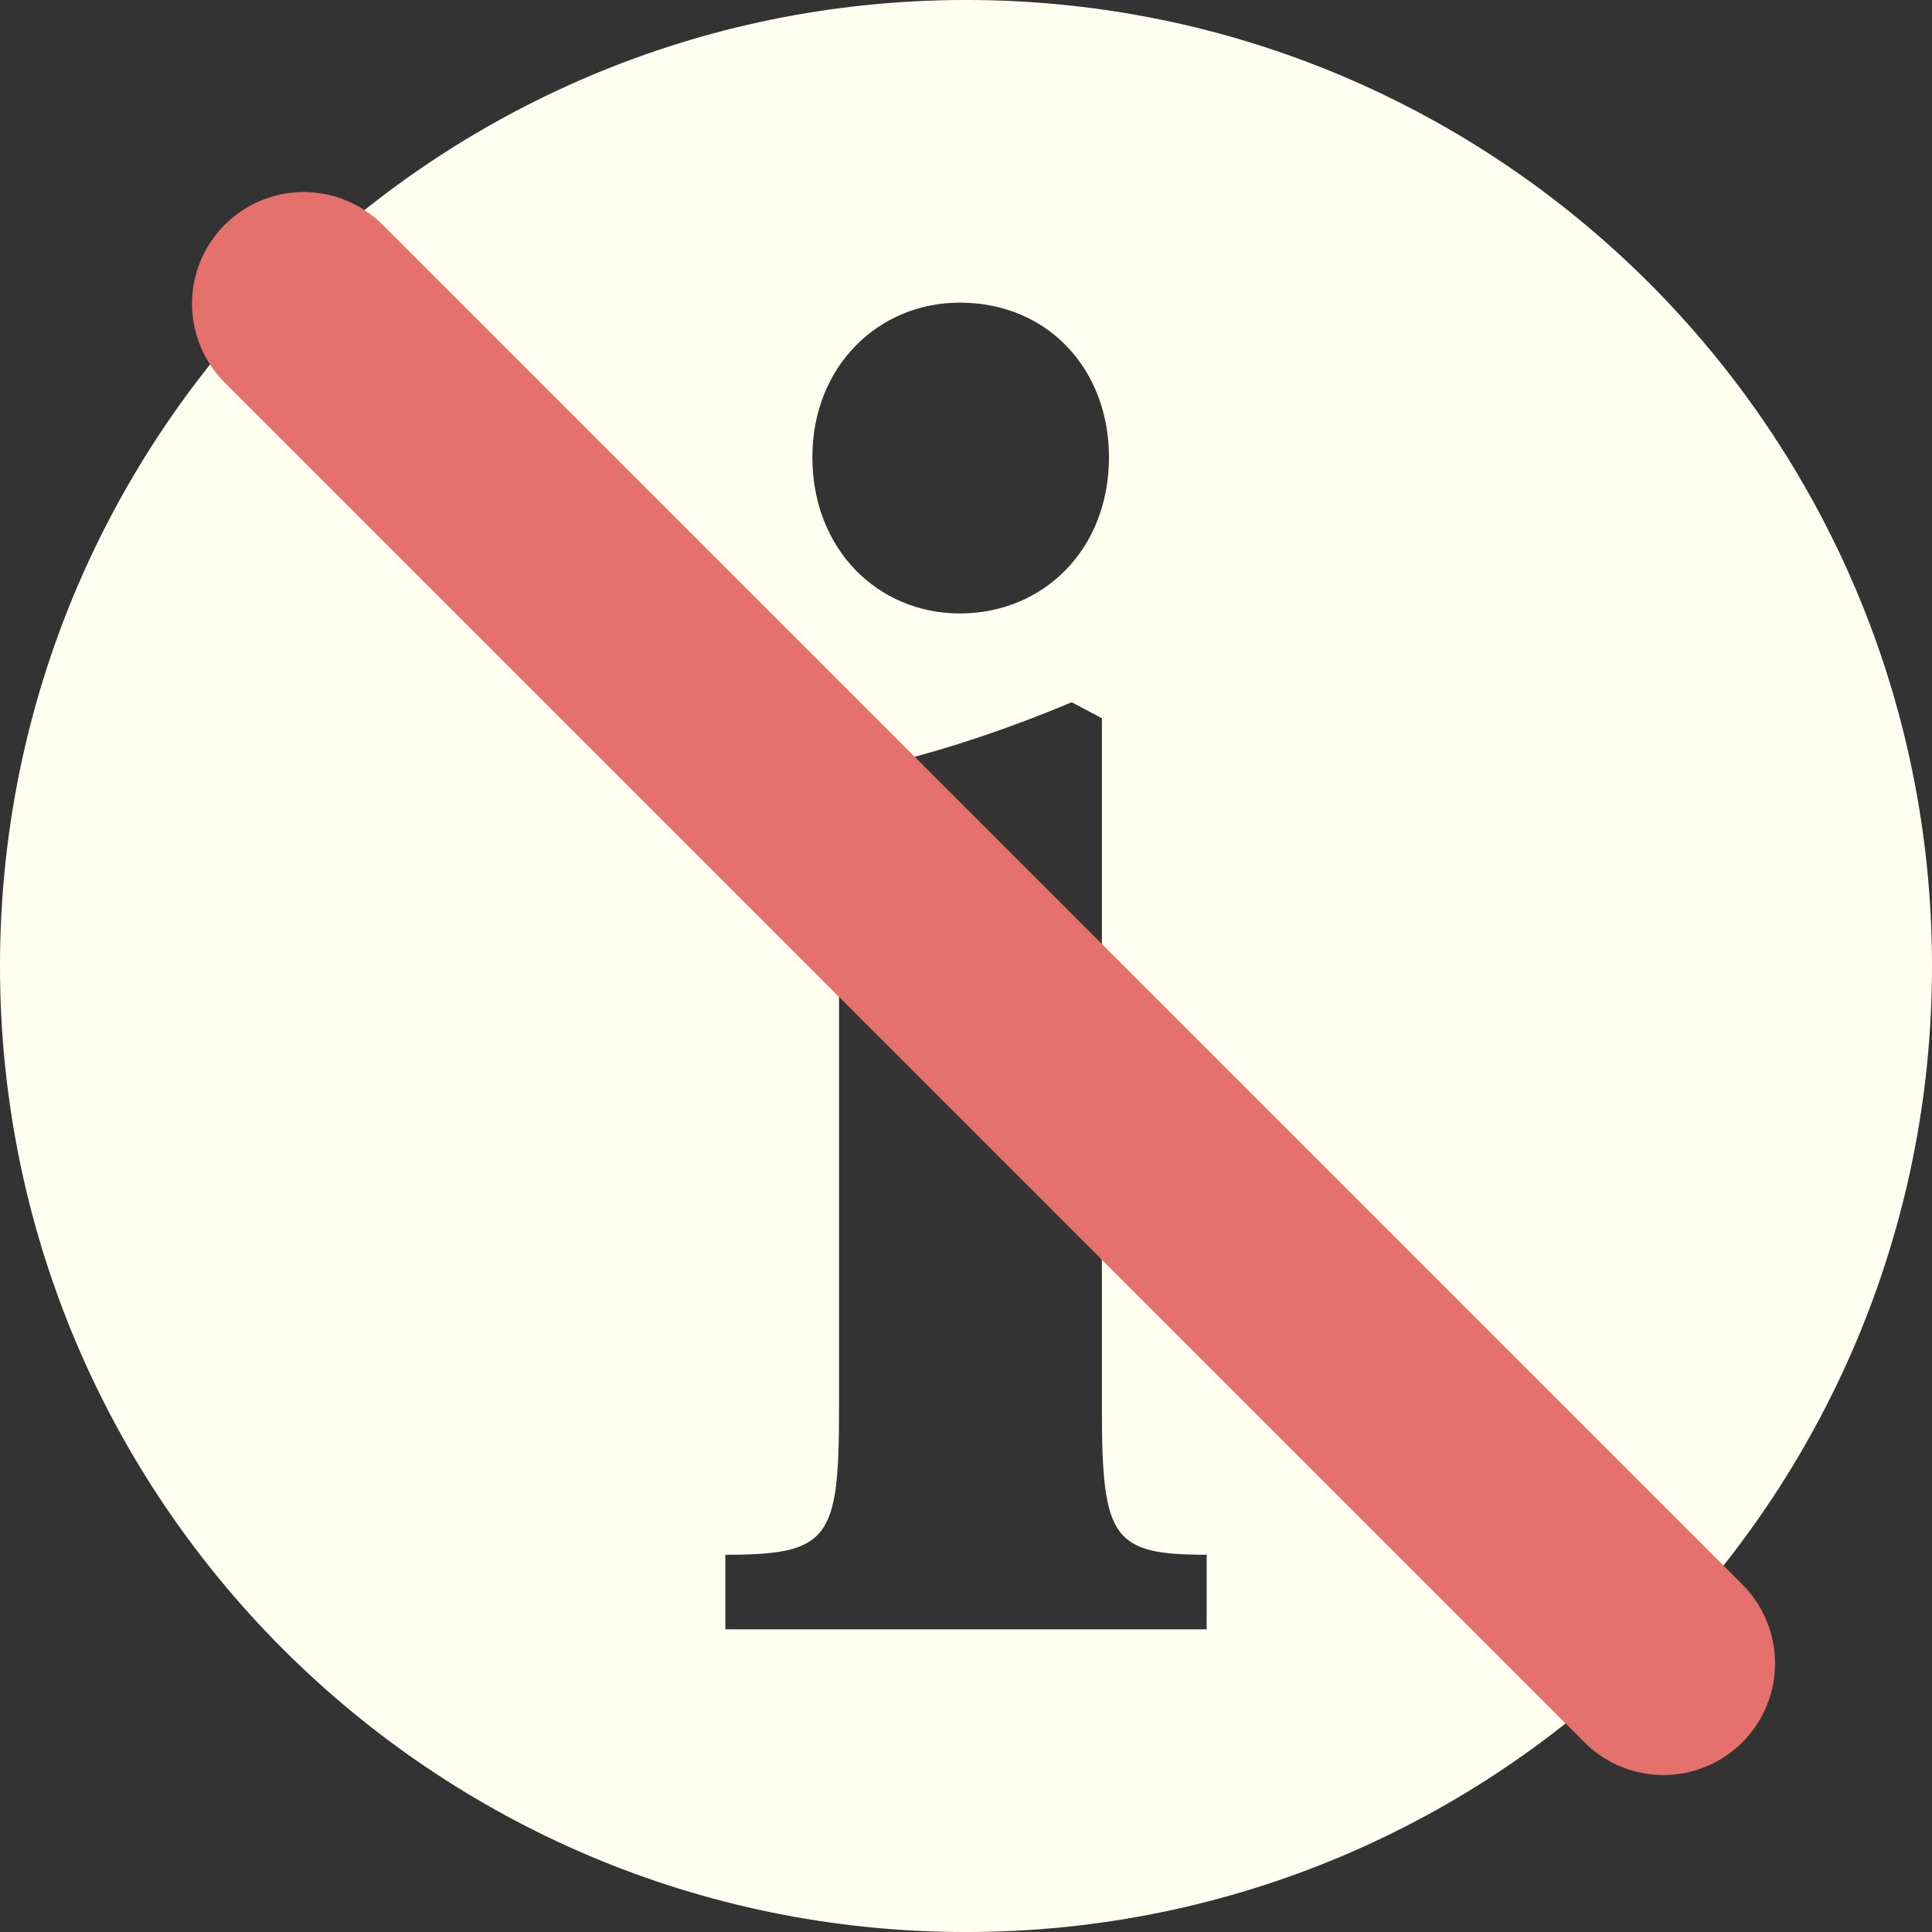 <?xml version="1.0" encoding="UTF-8" standalone="no"?>
<!-- Created with Inkscape (http://www.inkscape.org/) -->

<svg
   xmlns:dc="http://purl.org/dc/elements/1.1/"
   xmlns:cc="http://creativecommons.org/ns#"
   xmlns:rdf="http://www.w3.org/1999/02/22-rdf-syntax-ns#"
   xmlns:svg="http://www.w3.org/2000/svg"
   xmlns="http://www.w3.org/2000/svg"
   xmlns:sodipodi="http://sodipodi.sourceforge.net/DTD/sodipodi-0.dtd"
   xmlns:inkscape="http://www.inkscape.org/namespaces/inkscape"
   version="1.2"
   width="140"
   height="140"
   id="svg9683"
   inkscape:version="0.48.3.1 r9886"
   sodipodi:docname="helpdesk.svg">
  <rect width="100%" height="100%" fill="#333333" stroke="none"/>
  <sodipodi:namedview
     pagecolor="#ffffff"
     bordercolor="#666666"
     borderopacity="1"
     objecttolerance="10"
     gridtolerance="10"
     guidetolerance="10"
     inkscape:pageopacity="0"
     inkscape:pageshadow="2"
     inkscape:window-width="1440"
     inkscape:window-height="841"
     id="namedview42"
     showgrid="false"
     inkscape:zoom="2.7537924"
     inkscape:cx="38.419709"
     inkscape:cy="62.869903"
     inkscape:window-x="0"
     inkscape:window-y="27"
     inkscape:window-maximized="1"
     inkscape:current-layer="svg9683" />
  <defs
     id="defs9685" />
  <path
     id="path7-92"
     d="M 70,140.001 C 108.66,140.001 140,108.66 140,70 140,31.34 108.66,-0.001 70,-0.001 31.34,-0.001 1.5258789e-6,31.34 1.5258789e-6,70 1.5258789e-6,108.66 31.34,140.001 70,140.001 z M 69.551,21.931 c 6.435,0 10.81,4.89 10.81,11.197 0,6.694 -4.761,11.325 -10.81,11.325 -5.921,0 -10.684,-4.633 -10.684,-11.325 0,-6.563 4.763,-11.197 10.684,-11.197 z m -16.989,90.734 c 7.594,0 8.238,-1.158 8.238,-10.681 V 72.509 c 0,-9.523 -0.514,-10.167 -8.238,-10.167 v -5.147 c 7.851,-0.517 16.217,-2.576 25.098,-6.307 l 2.188,1.158 v 50.065 c 0,9.396 0.771,10.553 7.592,10.553 v 5.403 H 52.561 v -5.401 z"
     inkscape:connector-curvature="0"
     style="fill:#fffff1" />
  <path
     style="fill:none;stroke:#e4716c;stroke-width:16.178;stroke-linecap:round;stroke-linejoin:miter;stroke-miterlimit:4;stroke-opacity:1;stroke-dasharray:none;display:inline"
     d="M 22.006,22.006 120.536,120.536"
     id="path15229"
     inkscape:connector-curvature="0" />
</svg>
